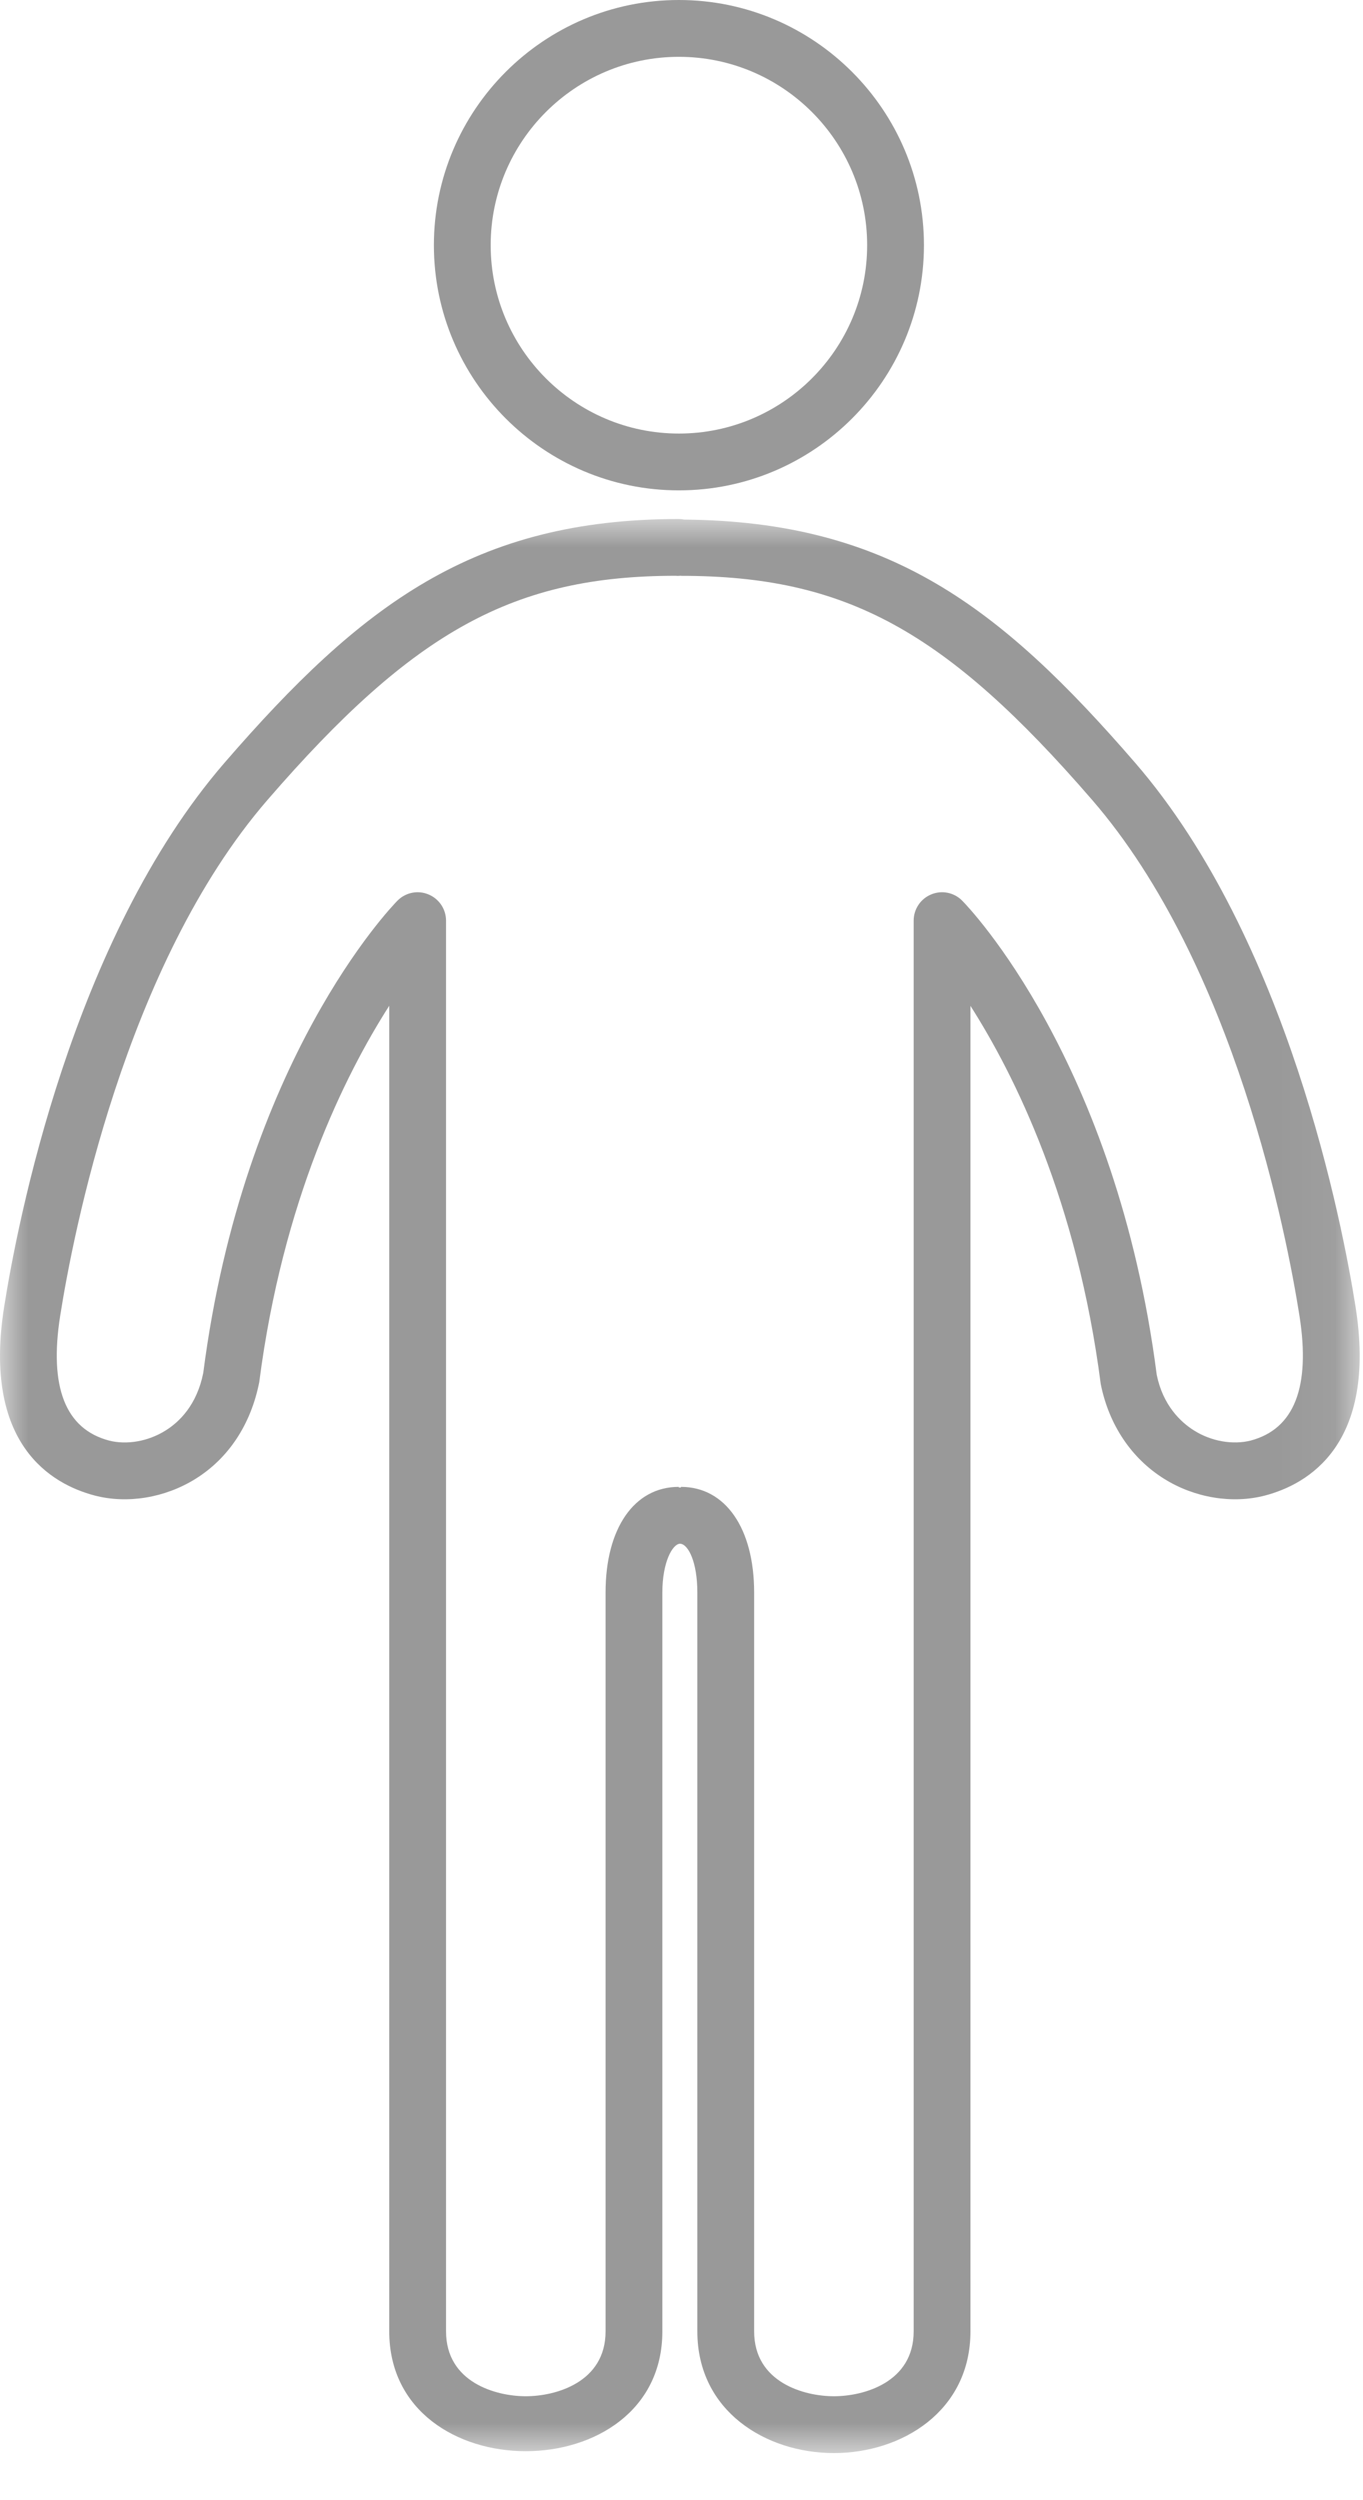 <?xml version="1.0" encoding="UTF-8"?>
<svg width="24px" height="44px" viewBox="0 0 24 44" version="1.1" xmlns="http://www.w3.org/2000/svg" xmlns:xlink="http://www.w3.org/1999/xlink">
    <title>Group 6</title>
    <defs>
        <polygon id="path-1" points="5.55111512e-16 0 23.941 0 23.941 34.037 5.55111512e-16 34.037"></polygon>
    </defs>
    <g id="PCP" stroke="none" stroke-width="1" fill="none" fill-rule="evenodd">
        <g id="MPP-A-1.ホーム画面（登録あり：薬局選択中）" transform="translate(-67, -312)">
            <g id="Group-6" transform="translate(67, 312)">
                <g id="Group-3" transform="translate(0, 9.134)">
                    <mask id="mask-2" fill="white">
                        <use xlink:href="#path-1"></use>
                    </mask>
                    <g id="Clip-2"></g>
                    <path d="M22.022,16.218 C21.711,16.297 21.331,16.233 21.027,16.042 C20.787,15.893 20.476,15.594 20.368,15.061 C19.654,9.529 17.055,6.83 16.944,6.718 C16.802,6.573 16.586,6.528 16.398,6.606 C16.21,6.683 16.088,6.865 16.088,7.069 L16.088,31.895 C16.088,32.796 15.205,33.037 14.684,33.037 C14.162,33.037 13.279,32.796 13.279,31.895 L13.279,18.891 C13.279,17.763 12.773,17.033 11.991,17.033 L11.99,17.044 C11.977,17.043 11.964,17.043 11.951,17.043 L11.951,17.033 C11.168,17.033 10.663,17.763 10.663,18.891 L10.663,31.895 C10.663,32.796 9.78,33.037 9.258,33.037 C8.736,33.037 7.854,32.796 7.854,31.895 L7.854,7.069 C7.854,6.865 7.731,6.683 7.543,6.606 C7.355,6.528 7.14,6.573 6.997,6.718 C6.887,6.83 4.288,9.529 3.579,15.028 C3.466,15.594 3.155,15.893 2.914,16.042 C2.61,16.233 2.23,16.298 1.92,16.218 C1.151,16.015 0.862,15.276 1.06,14.021 C1.28,12.626 2.194,7.85 4.71,4.944 C7.294,1.958 9.054,1 11.9,0.999 C11.921,1.002 11.955,1.002 11.991,0.998 L11.991,1 C14.888,1 16.647,1.958 19.231,4.944 C21.747,7.85 22.661,12.626 22.881,14.021 C23.079,15.276 22.79,16.015 22.022,16.218 M23.869,13.864 C23.638,12.404 22.677,7.396 19.987,4.289 C17.612,1.545 15.646,0.041 12.048,0.01 C12.015,0.004 11.98,0 11.951,0 C8.35,0 6.362,1.508 3.954,4.289 C1.265,7.396 0.303,12.404 0.073,13.864 C-0.31,16.287 0.906,16.985 1.666,17.185 C2.241,17.336 2.906,17.227 3.444,16.891 C4.021,16.531 4.417,15.939 4.565,15.19 C4.978,11.991 6.072,9.788 6.854,8.566 L6.854,31.895 C6.854,34.708 11.663,34.706 11.663,31.895 L11.663,18.891 C11.663,18.357 11.841,18.039 11.974,18.033 C12.123,18.041 12.279,18.364 12.279,18.891 L12.279,31.895 C12.279,33.301 13.488,34.037 14.684,34.037 C15.878,34.037 17.088,33.301 17.088,31.895 L17.088,8.568 C17.87,9.793 18.966,12.004 19.382,15.223 C19.525,15.939 19.921,16.531 20.498,16.891 C21.035,17.227 21.702,17.336 22.276,17.185 C23.035,16.985 24.251,16.287 23.869,13.864" id="Fill-1" fill="#999999" mask="url(#mask-2)"></path>
                </g>
                <path d="M11.954,1 C13.782,1 15.269,2.487 15.269,4.315 C15.269,6.143 13.782,7.63 11.954,7.63 C10.126,7.63 8.64,6.143 8.64,4.315 C8.64,2.487 10.126,1 11.954,1 M11.954,8.63 C14.333,8.63 16.269,6.694 16.269,4.315 C16.269,1.936 14.333,0 11.954,0 C9.575,0 7.64,1.936 7.64,4.315 C7.64,6.694 9.575,8.63 11.954,8.63" id="Fill-4" fill="#999999"></path>
            </g>
        </g>
    </g>
</svg>